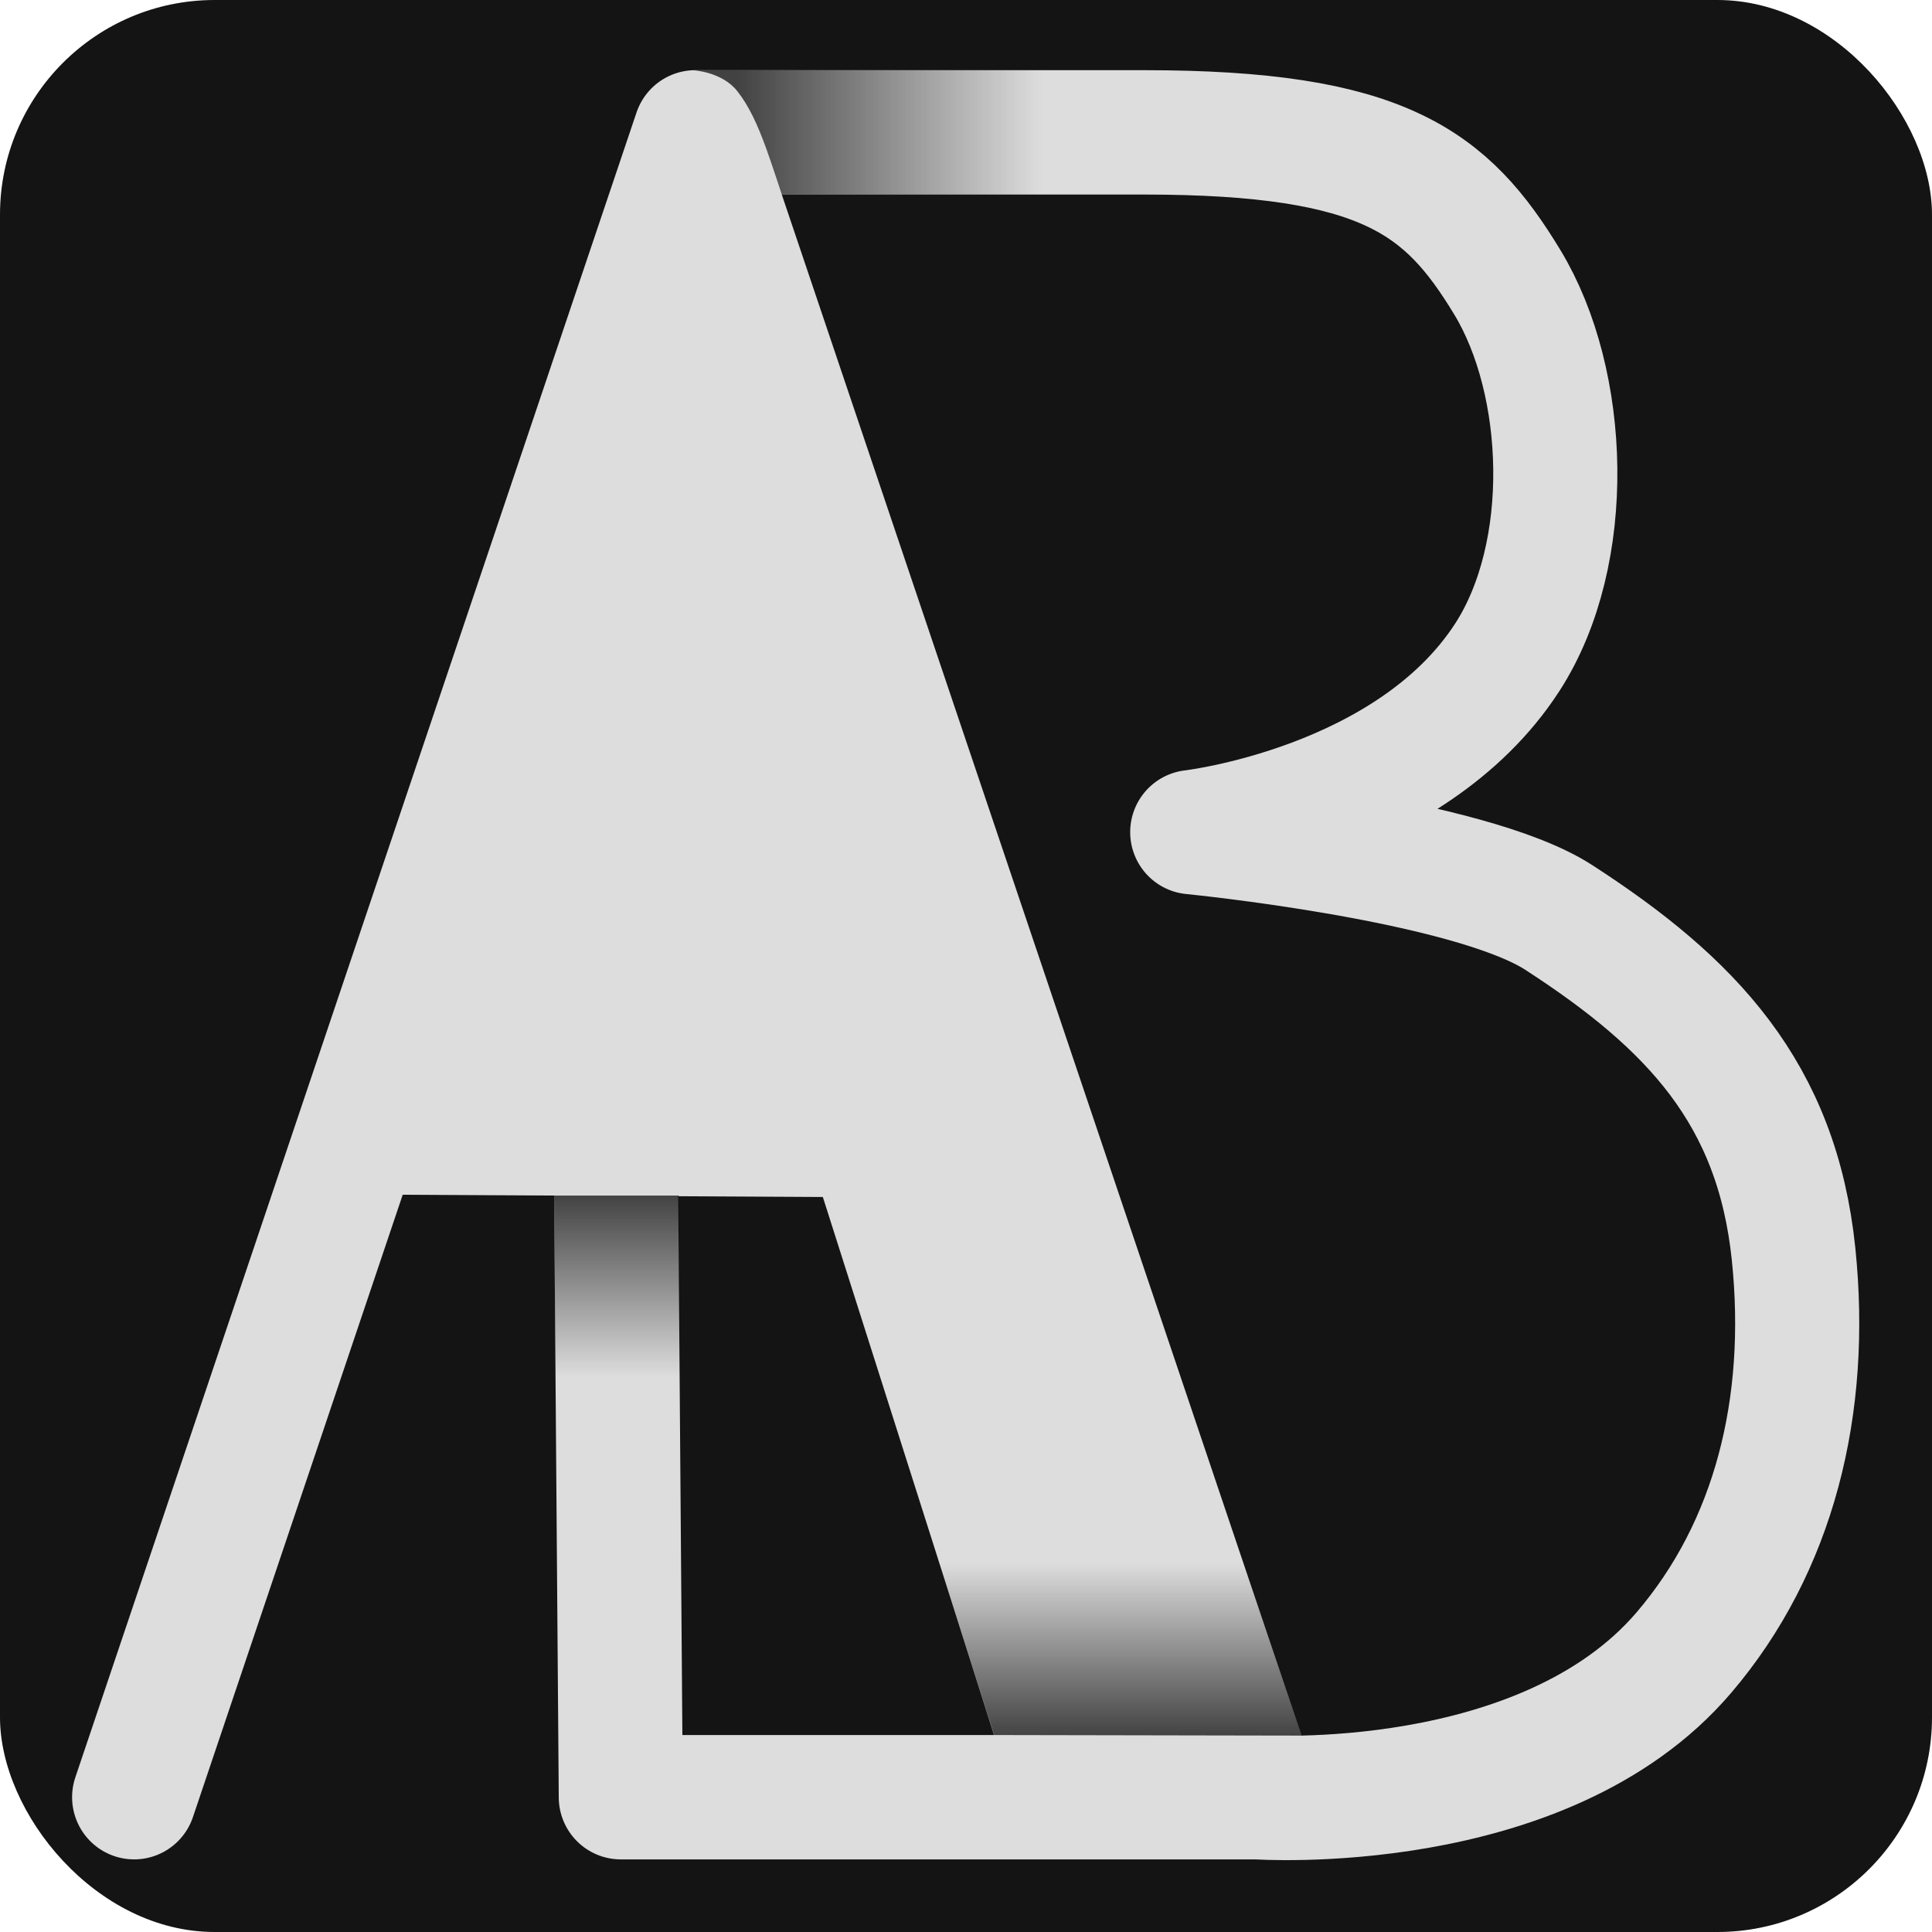 <svg version="1.1" viewBox="0 0 720 720" xmlns="http://www.w3.org/2000/svg" xmlns:xlink="http://www.w3.org/1999/xlink">
	<defs>
		<linearGradient id="LG0">
			<stop stop-color="#000000" offset="0"/>
			<stop stop-color="#000000" stop-opacity="0" offset="1"/>
		</linearGradient>
		<linearGradient id="LG1" x1="420" x2="420" y1="670" y2="600" gradientUnits="userSpaceOnUse" xlink:href="#LG0"/>
		<linearGradient id="LG2" x1="347.51" x2="470.51" y1="621" y2="621" gradientTransform="translate(-79.509,-596)" gradientUnits="userSpaceOnUse" xlink:href="#LG0"/>
		<linearGradient id="LG3" x1="419.48" x2="419.48" y1="596" y2="669.52" gradientTransform="translate(-189.48,-144)" gradientUnits="userSpaceOnUse" xlink:href="#LG0"/>
	</defs>
	<g>
		<rect width="720" height="720" rx="80" ry="80" fill="#141414" fill-rule="evenodd" style="paint-order:fill markers stroke"/>
		<g transform="matrix(.925 0 0 .927 26.867 26.157)">
			<path class="a-bg" d="m115.08 426.98 136-402 226.4 669.52h-71.719l-84.949-266.37z" fill="#dddddd" stroke-width="0"/>
			<path class="main-ab" d="m24.999 694.29 226.09-669.3 226.24 669.3h-256.26l-2.055-266.78-103.67-0.517 205.42 1.102 84.893 266.19h71.672s115.42 8.049 172.05-58.132c36.3-42.421 50.515-98.92 44.193-160.15-6.677-64.664-41.068-100.81-94.602-135.38-36.264-23.421-147.68-34.304-147.68-34.304s87.894-10.047 126.96-70.332c27.086-41.8 24.415-110.52 0-150.71-24.415-40.189-49.746-60.284-146.49-60.284h-180.67v0" fill="none" stroke="#dddddd" stroke-linecap="round" stroke-linejoin="round" stroke-width="49.998" style="paint-order:normal"/>
			<g class="shadows" opacity=".7" stroke-width="0">
				<path d="m348.07 596h122.41l24.93 73.527-123.9-0.23z" fill="url(#LG1)" style="mix-blend-mode:normal;paint-order:normal"/>
				<path d="m194.2 452.42h50.199l0.551 72.312h-50.234z" fill="url(#LG3)" style="mix-blend-mode:normal;paint-order:normal"/>
				<path d="m249.93 0 140.97 5e-7 0.106 50h-105.07s-3.926-12-6.122-18.085c-3.689-10.22-7.173-17.613-11.803-23.477-6.296-7.974-18.074-8.438-18.074-8.438z" fill="url(#LG2)" style="mix-blend-mode:normal;paint-order:normal"/>
			</g>
		</g>
	</g>
</svg>
